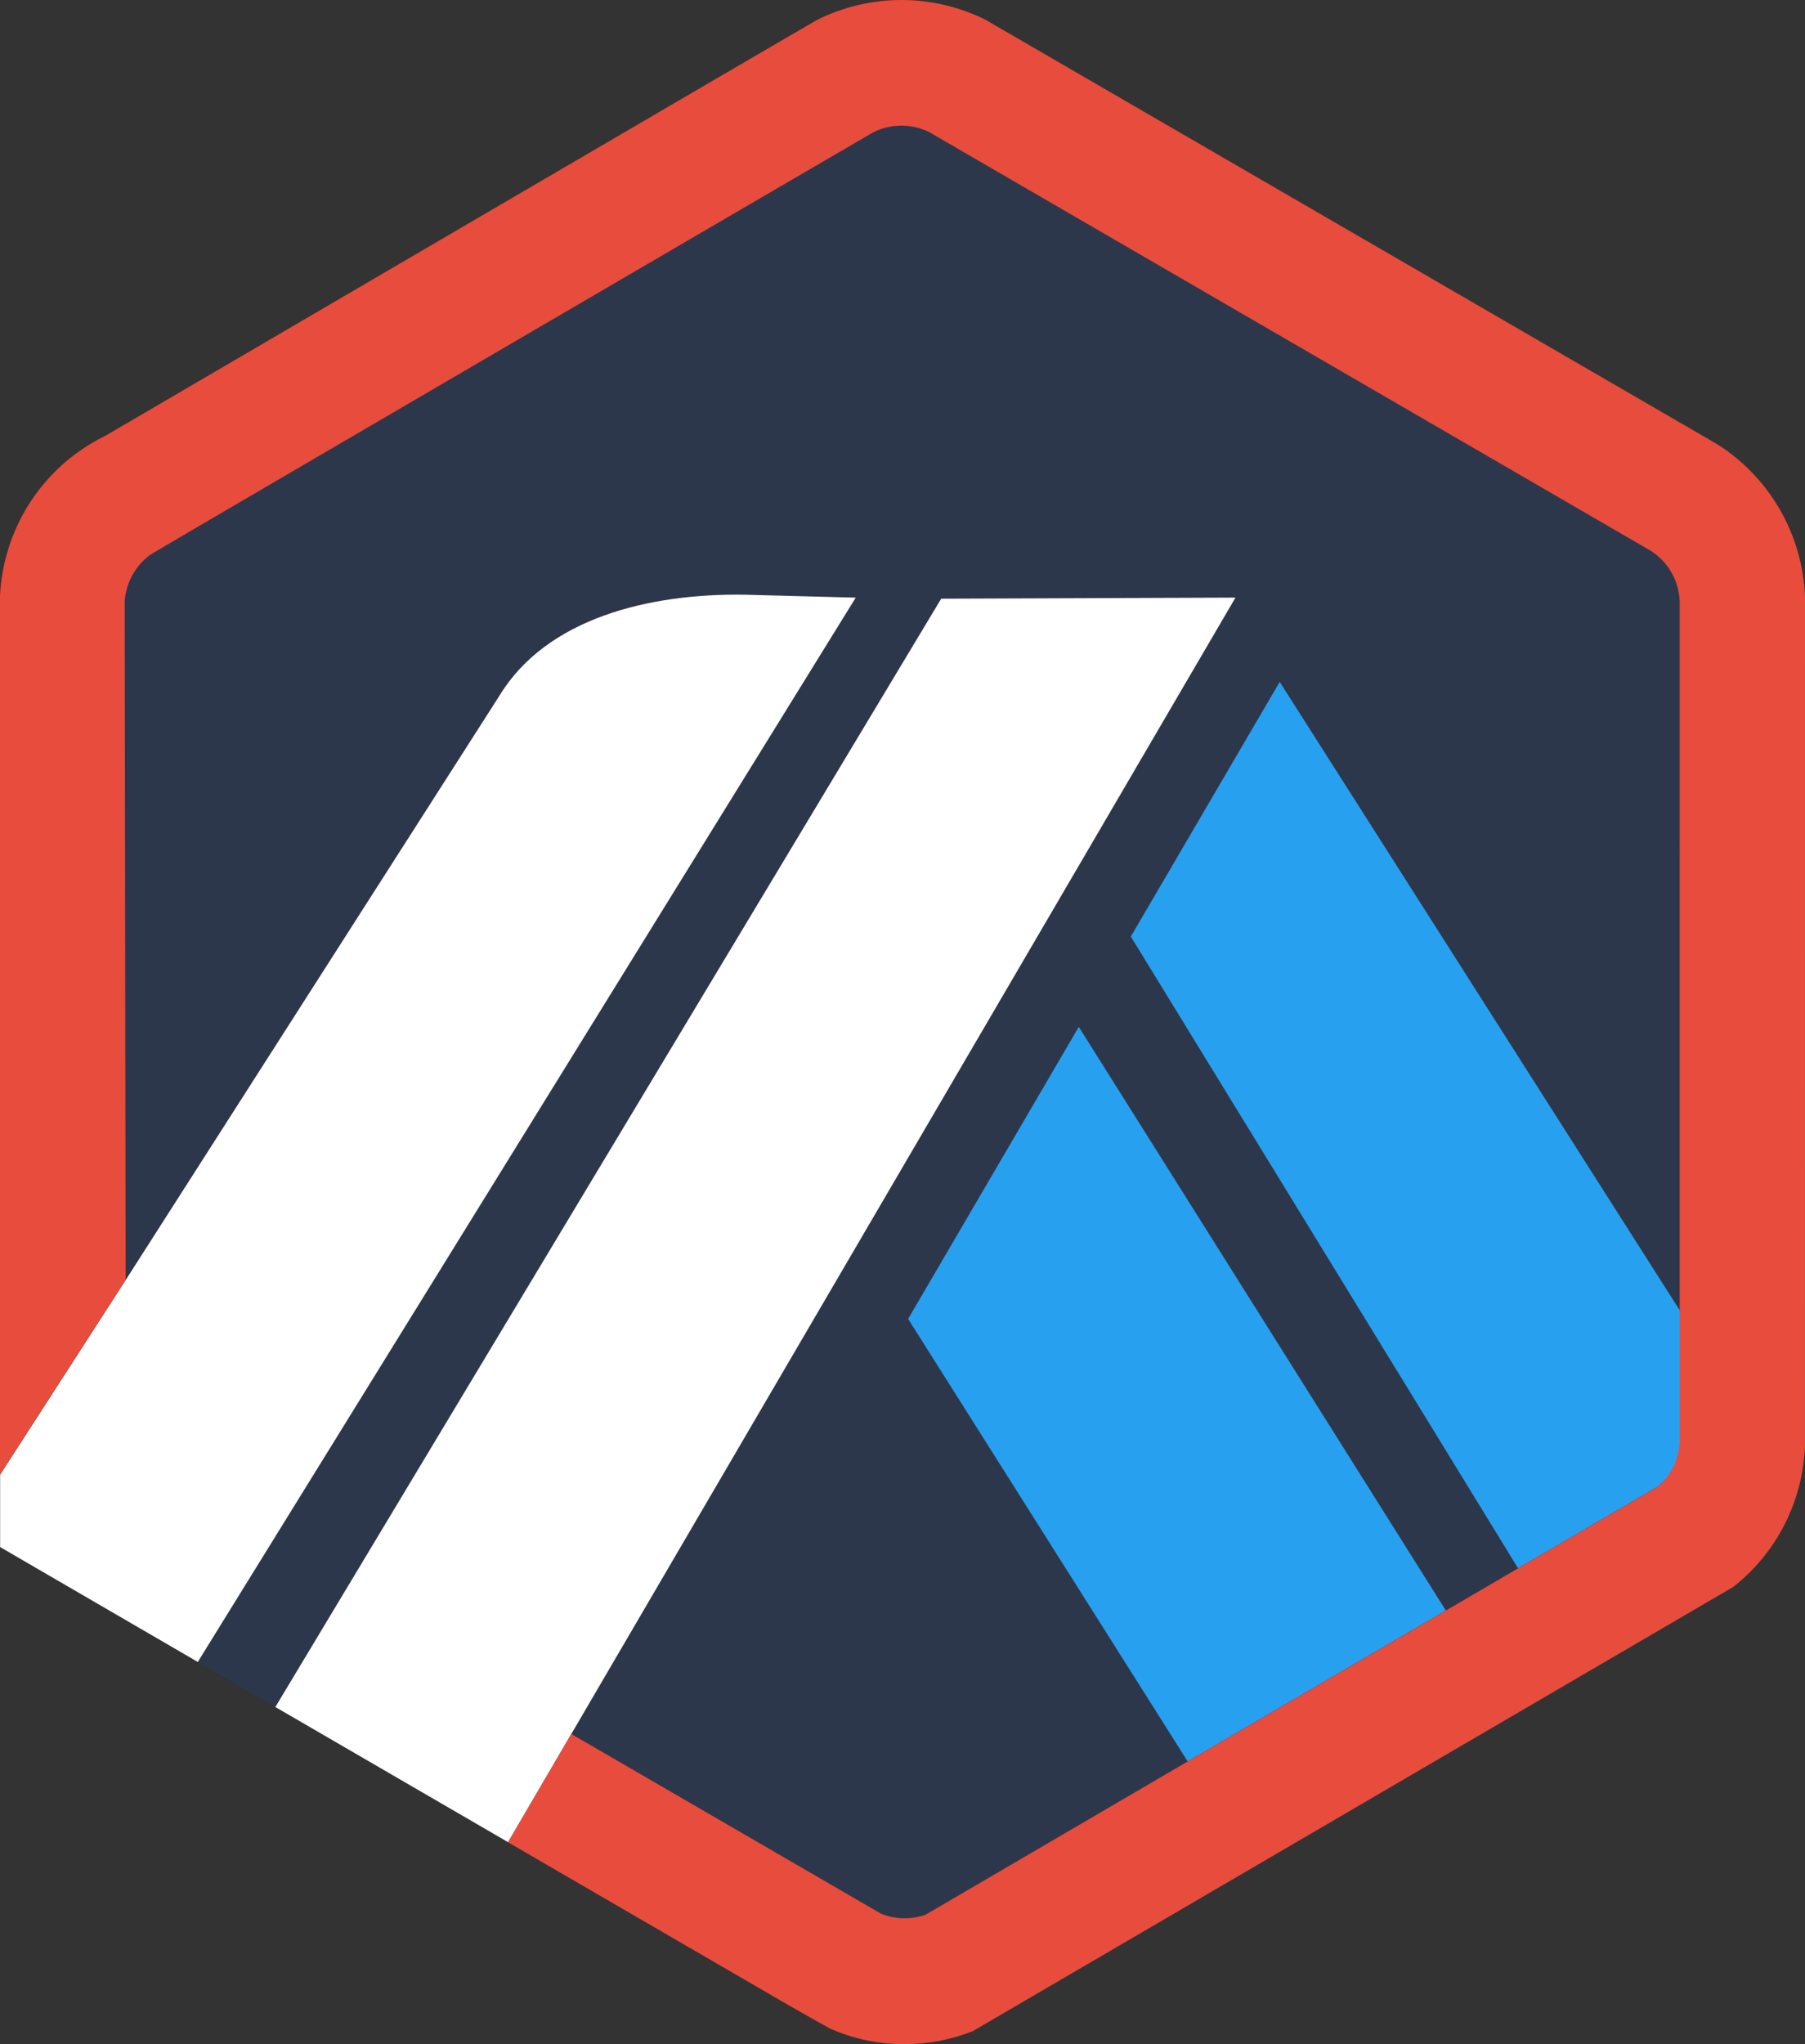 <svg width="53" height="60" viewBox="0 0 53 60" fill="none" xmlns="http://www.w3.org/2000/svg">
<rect x="0" y="0" width="53" height="60" fill="#333333" stroke="none"/>
<path d="M33.205 27.49L37.575 20.014L49.353 38.512L49.359 42.061L49.32 17.633C49.306 17.338 49.223 17.051 49.076 16.796C48.929 16.541 48.723 16.325 48.476 16.167L27.271 3.869C27.018 3.747 26.741 3.685 26.46 3.686C26.18 3.688 25.903 3.753 25.651 3.876C25.585 3.909 25.522 3.946 25.461 3.987L25.387 4.034L4.804 16.061L4.723 16.097C4.617 16.147 4.515 16.207 4.419 16.276C4.033 16.554 3.77 16.973 3.686 17.444C3.673 17.515 3.665 17.587 3.66 17.66L3.692 37.566L14.663 20.42C16.044 18.147 19.054 17.414 21.847 17.454L25.126 17.54L5.806 48.78L8.084 50.102L27.635 17.571L36.276 17.539L16.776 50.89L24.903 55.606L25.874 56.17C26.293 56.337 26.758 56.347 27.183 56.196L48.687 43.63L44.573 46.033L33.205 27.49ZM34.873 51.703L26.665 38.713L31.675 30.141L42.454 47.272L34.873 51.703Z" fill="#2D374B"/>
<path d="M26.665 38.713L34.873 51.702L42.454 47.272L31.676 30.141L26.665 38.713Z" fill="#28A0F0"/>
<path d="M49.36 42.061L49.355 38.512L37.576 20.015L33.204 27.49L44.574 46.032L48.688 43.63C48.887 43.467 49.05 43.264 49.166 43.033C49.281 42.803 49.348 42.55 49.361 42.292L49.36 42.061Z" fill="#28A0F0"/>
<path d="M0.002 45.409L5.808 48.782L25.127 17.542L21.849 17.456C19.055 17.416 16.045 18.148 14.664 20.422L3.693 37.568L0.004 43.286V45.411L0.002 45.409Z" fill="white"/>
<path d="M36.277 17.541L27.636 17.573L8.085 50.105L14.919 54.072L16.777 50.894L36.277 17.541Z" fill="white"/>
<path d="M53 17.497C52.96 16.597 52.705 15.721 52.255 14.944C51.804 14.167 51.173 13.511 50.416 13.035L28.933 0.578C28.166 0.198 27.323 0 26.469 0C25.614 0 24.771 0.198 24.004 0.578C23.825 0.669 3.112 12.781 3.112 12.781C2.825 12.921 2.549 13.085 2.29 13.272C1.617 13.755 1.062 14.384 0.665 15.114C0.269 15.844 0.041 16.655 0 17.486V43.285L3.689 37.567L3.661 17.662C3.678 17.389 3.755 17.123 3.886 16.884C4.018 16.644 4.2 16.438 4.42 16.278C4.518 16.207 25.584 3.912 25.651 3.878C25.903 3.754 26.18 3.689 26.46 3.688C26.741 3.687 27.018 3.749 27.271 3.87L48.476 16.17C48.723 16.328 48.929 16.544 49.076 16.799C49.223 17.054 49.306 17.341 49.32 17.635V42.295C49.315 42.55 49.256 42.802 49.147 43.033C49.037 43.263 48.88 43.468 48.686 43.633L44.573 46.035L42.453 47.275L34.871 51.705L27.182 56.199C26.756 56.35 26.291 56.341 25.873 56.173L16.776 50.897L14.917 54.075L23.093 58.821C23.364 58.975 23.604 59.113 23.802 59.225C24.108 59.396 24.317 59.514 24.39 59.55C25.074 59.852 25.814 60.005 26.56 60C27.245 60.001 27.924 59.872 28.562 59.62L50.895 46.579C51.525 46.085 52.04 45.457 52.404 44.741C52.767 44.024 52.97 43.236 52.999 42.431L53 17.497Z" fill="#E84C3D"/>
</svg>
